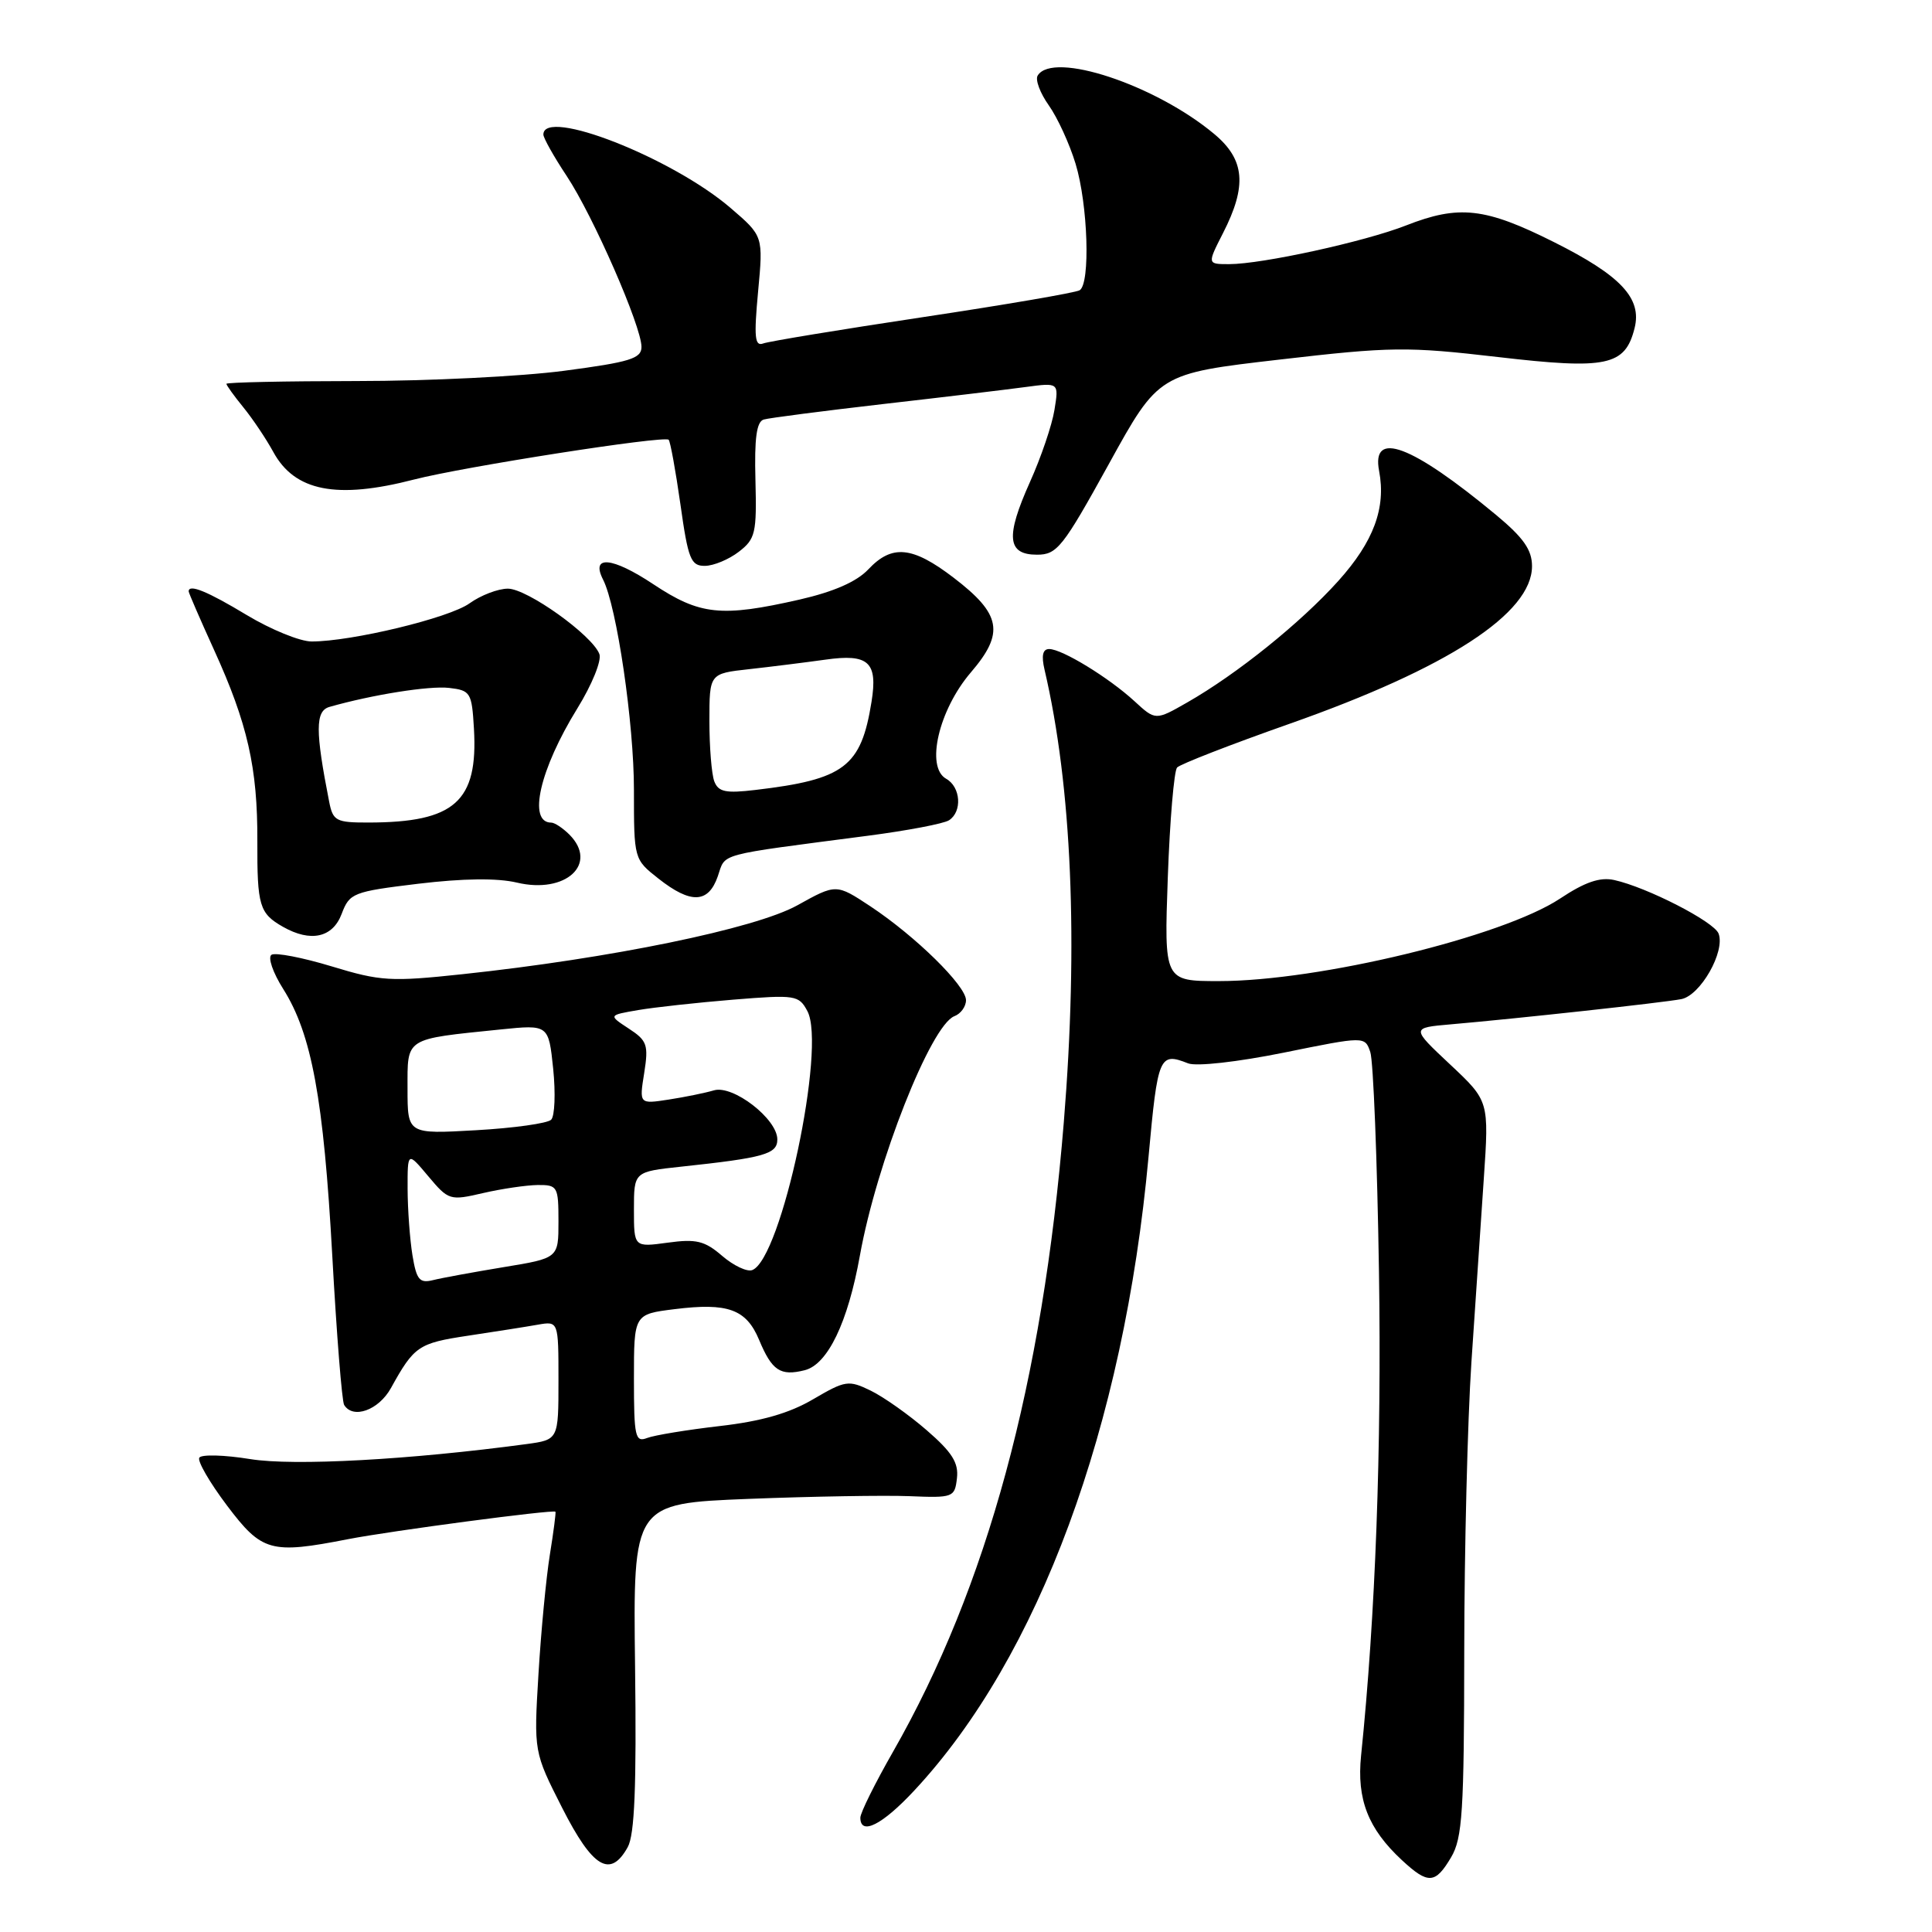 <?xml version="1.0" encoding="UTF-8" standalone="no"?>
<!DOCTYPE svg PUBLIC "-//W3C//DTD SVG 1.1//EN" "http://www.w3.org/Graphics/SVG/1.1/DTD/svg11.dtd" >
<svg xmlns="http://www.w3.org/2000/svg" xmlns:xlink="http://www.w3.org/1999/xlink" version="1.1" viewBox="0 0 256 256">
 <g >
 <path fill="currentColor"
d=" M 192.28 246.10 C 193.78 243.57 194.00 240.03 194.02 218.85 C 194.03 205.46 194.46 188.20 194.97 180.50 C 195.49 172.80 196.22 161.86 196.61 156.20 C 197.31 145.89 197.31 145.89 192.14 141.04 C 186.97 136.19 186.97 136.19 192.24 135.73 C 200.93 134.98 220.34 132.86 222.78 132.39 C 225.32 131.90 228.63 126.08 227.72 123.70 C 227.11 122.12 218.24 117.57 213.90 116.61 C 212.01 116.19 210.02 116.87 206.71 119.07 C 199.08 124.12 174.78 130.00 161.52 130.00 C 154.25 130.00 154.25 130.00 154.74 116.25 C 155.01 108.69 155.57 102.14 155.97 101.70 C 156.37 101.26 163.08 98.65 170.86 95.91 C 191.85 88.52 203.00 81.27 203.00 75.02 C 203.00 72.86 201.87 71.25 198.25 68.24 C 187.04 58.94 181.69 56.93 182.74 62.41 C 183.67 67.30 182.02 71.76 177.34 76.97 C 172.33 82.54 163.91 89.31 157.31 93.08 C 153.11 95.48 153.11 95.48 150.31 92.90 C 146.91 89.78 140.73 86.00 139.02 86.00 C 138.16 86.00 137.97 86.88 138.41 88.75 C 142.02 104.20 142.90 124.85 140.96 148.70 C 138.15 183.20 130.81 210.26 118.34 232.10 C 115.95 236.28 114.00 240.21 114.00 240.85 C 114.00 243.27 116.90 241.82 121.15 237.25 C 137.65 219.55 148.91 189.09 152.19 153.25 C 153.41 139.90 153.62 139.40 157.43 140.90 C 158.54 141.33 163.97 140.72 170.11 139.48 C 180.85 137.30 180.85 137.30 181.57 139.40 C 181.97 140.56 182.49 153.65 182.72 168.50 C 183.08 191.89 182.26 214.10 180.35 232.63 C 179.76 238.42 181.28 242.32 185.75 246.47 C 189.24 249.71 190.18 249.65 192.28 246.10 Z  M 83.18 244.75 C 84.09 243.10 84.35 236.71 84.15 220.86 C 83.88 199.22 83.88 199.22 99.19 198.61 C 107.61 198.28 117.20 198.12 120.50 198.25 C 126.31 198.49 126.51 198.41 126.80 195.87 C 127.04 193.83 126.15 192.42 122.80 189.52 C 120.44 187.47 117.10 185.11 115.38 184.27 C 112.44 182.84 112.03 182.90 107.74 185.41 C 104.58 187.27 100.86 188.33 95.36 188.96 C 91.04 189.46 86.71 190.17 85.75 190.54 C 84.17 191.15 84.00 190.40 84.00 182.68 C 84.00 174.14 84.00 174.14 89.39 173.47 C 96.44 172.59 98.88 173.47 100.58 177.53 C 102.29 181.63 103.40 182.37 106.63 181.56 C 109.68 180.79 112.35 175.23 113.94 166.37 C 116.15 154.07 123.34 135.85 126.46 134.65 C 127.31 134.33 128.00 133.37 128.00 132.53 C 128.00 130.62 121.32 124.06 115.33 120.09 C 110.80 117.10 110.80 117.10 105.65 119.96 C 100.09 123.05 80.89 127.00 61.24 129.09 C 51.79 130.10 50.42 130.02 43.95 128.05 C 40.09 126.88 36.51 126.19 35.98 126.51 C 35.46 126.84 36.14 128.85 37.53 131.05 C 41.30 137.02 42.88 145.60 44.03 166.41 C 44.60 176.80 45.31 185.69 45.60 186.16 C 46.78 188.08 50.17 186.86 51.80 183.93 C 54.88 178.36 55.44 177.98 62.00 176.99 C 65.58 176.45 69.74 175.80 71.25 175.53 C 74.00 175.05 74.00 175.05 74.00 182.91 C 74.00 190.77 74.00 190.77 69.75 191.35 C 54.30 193.43 38.94 194.27 33.17 193.34 C 29.73 192.78 26.69 192.70 26.41 193.15 C 26.13 193.59 27.78 196.44 30.07 199.48 C 34.71 205.63 35.86 205.95 46.11 203.95 C 51.75 202.85 73.36 199.99 73.60 200.31 C 73.68 200.42 73.35 202.97 72.86 206.00 C 72.37 209.03 71.69 216.14 71.35 221.82 C 70.73 232.14 70.73 232.14 74.50 239.57 C 78.54 247.52 80.87 248.91 83.18 244.75 Z  M 45.27 121.10 C 46.32 118.33 46.75 118.15 55.43 117.10 C 61.37 116.39 65.88 116.33 68.50 116.95 C 74.97 118.49 79.33 114.47 75.43 110.57 C 74.56 109.71 73.49 109.00 73.04 109.00 C 69.90 109.00 71.51 101.95 76.50 93.87 C 78.44 90.73 79.75 87.51 79.42 86.66 C 78.46 84.15 69.85 78.00 67.30 78.00 C 65.99 78.00 63.70 78.88 62.21 79.95 C 59.51 81.89 46.60 85.00 41.29 85.00 C 39.76 85.00 35.89 83.42 32.70 81.50 C 27.48 78.35 25.00 77.34 25.00 78.36 C 25.00 78.56 26.51 82.04 28.36 86.11 C 32.81 95.88 34.14 101.74 34.10 111.45 C 34.07 120.03 34.37 121.03 37.50 122.81 C 41.17 124.89 44.08 124.25 45.27 121.10 Z  M 95.11 116.12 C 96.20 112.98 94.66 113.40 115.00 110.74 C 120.22 110.06 125.06 109.14 125.75 108.69 C 127.53 107.54 127.30 104.27 125.37 103.19 C 122.62 101.65 124.38 94.08 128.64 89.10 C 133.14 83.86 132.68 81.38 126.35 76.54 C 120.89 72.37 118.19 72.11 115.05 75.45 C 113.51 77.08 110.48 78.41 105.93 79.45 C 95.55 81.81 92.74 81.51 86.55 77.40 C 81.11 73.79 78.24 73.53 79.91 76.80 C 81.73 80.37 84.01 95.88 84.00 104.68 C 84.00 113.84 84.00 113.86 87.25 116.42 C 91.54 119.80 93.86 119.71 95.11 116.12 Z  M 97.90 73.11 C 100.10 71.42 100.28 70.63 100.10 63.62 C 99.95 58.06 100.25 55.87 101.20 55.59 C 101.91 55.38 109.03 54.46 117.00 53.54 C 124.97 52.63 133.48 51.61 135.91 51.28 C 140.31 50.69 140.31 50.69 139.72 54.32 C 139.40 56.32 137.94 60.62 136.47 63.88 C 133.22 71.13 133.45 73.50 137.41 73.50 C 140.07 73.50 140.83 72.53 146.92 61.50 C 153.53 49.50 153.53 49.50 169.52 47.65 C 184.35 45.93 186.44 45.91 198.50 47.31 C 212.92 48.99 215.34 48.48 216.59 43.48 C 217.59 39.52 214.76 36.51 205.91 32.08 C 196.78 27.50 193.32 27.12 186.29 29.88 C 180.83 32.02 167.22 35.00 162.87 35.00 C 159.96 35.00 159.96 35.00 162.05 30.90 C 165.26 24.62 164.96 21.16 160.91 17.77 C 153.11 11.24 139.52 6.73 137.50 10.01 C 137.15 10.56 137.82 12.34 138.97 13.96 C 140.12 15.58 141.72 19.06 142.52 21.70 C 144.16 27.09 144.50 37.58 143.06 38.46 C 142.55 38.78 133.21 40.38 122.31 42.02 C 111.42 43.66 101.88 45.23 101.13 45.51 C 100.01 45.93 99.89 44.68 100.45 38.65 C 101.14 31.28 101.14 31.28 96.82 27.57 C 89.06 20.90 72.00 14.21 72.00 17.83 C 72.00 18.28 73.39 20.76 75.09 23.32 C 78.60 28.62 85.00 43.24 85.00 45.97 C 85.00 47.51 83.47 47.98 74.75 49.13 C 69.11 49.88 56.74 50.49 47.25 50.49 C 37.76 50.50 30.00 50.66 30.00 50.86 C 30.00 51.05 31.01 52.46 32.25 53.98 C 33.49 55.50 35.27 58.16 36.21 59.88 C 39.05 65.10 44.61 66.19 54.86 63.54 C 61.46 61.84 88.02 57.69 88.60 58.27 C 88.82 58.49 89.52 62.34 90.16 66.83 C 91.18 74.10 91.54 75.00 93.41 74.98 C 94.56 74.97 96.58 74.13 97.90 73.11 Z  M 54.65 166.32 C 54.31 164.22 54.02 160.27 54.01 157.54 C 54.00 152.58 54.00 152.58 56.75 155.86 C 59.43 159.05 59.61 159.11 64.00 158.09 C 66.47 157.52 69.74 157.04 71.25 157.02 C 73.88 157.00 74.00 157.22 74.00 161.85 C 74.00 166.71 74.00 166.71 66.75 167.90 C 62.76 168.56 58.55 169.33 57.39 169.62 C 55.59 170.07 55.19 169.59 54.65 166.32 Z  M 95.69 166.41 C 93.37 164.41 92.25 164.14 88.47 164.66 C 84.00 165.27 84.00 165.27 84.00 160.27 C 84.00 155.26 84.00 155.26 90.25 154.59 C 101.29 153.41 103.00 152.92 103.00 150.98 C 103.00 148.26 97.12 143.72 94.59 144.48 C 93.44 144.82 90.74 145.37 88.60 145.70 C 84.70 146.30 84.70 146.30 85.36 142.18 C 85.95 138.45 85.75 137.88 83.31 136.29 C 80.61 134.52 80.61 134.52 84.56 133.84 C 86.73 133.47 92.39 132.85 97.15 132.46 C 105.41 131.79 105.85 131.86 106.98 133.97 C 109.52 138.70 103.54 166.81 99.68 168.29 C 99.00 168.56 97.20 167.71 95.69 166.41 Z  M 54.00 144.26 C 54.00 137.42 53.53 137.72 66.32 136.41 C 72.69 135.76 72.69 135.76 73.30 141.62 C 73.63 144.85 73.51 147.89 73.03 148.37 C 72.55 148.85 68.07 149.48 63.08 149.76 C 54.00 150.28 54.00 150.28 54.00 144.26 Z  M 43.62 106.25 C 41.77 96.85 41.77 94.21 43.65 93.67 C 49.33 92.05 56.88 90.85 59.50 91.15 C 62.35 91.48 62.52 91.76 62.80 96.56 C 63.36 106.21 60.25 108.98 48.83 108.99 C 44.53 109.00 44.12 108.78 43.62 106.25 Z  M 94.65 103.54 C 94.29 102.60 94.00 99.00 94.00 95.54 C 94.00 89.25 94.00 89.25 99.25 88.67 C 102.14 88.35 106.68 87.78 109.35 87.41 C 115.10 86.59 116.33 87.72 115.48 93.00 C 114.10 101.60 111.90 103.28 100.11 104.67 C 96.17 105.14 95.19 104.94 94.65 103.54 Z "/>
</g>
</svg>